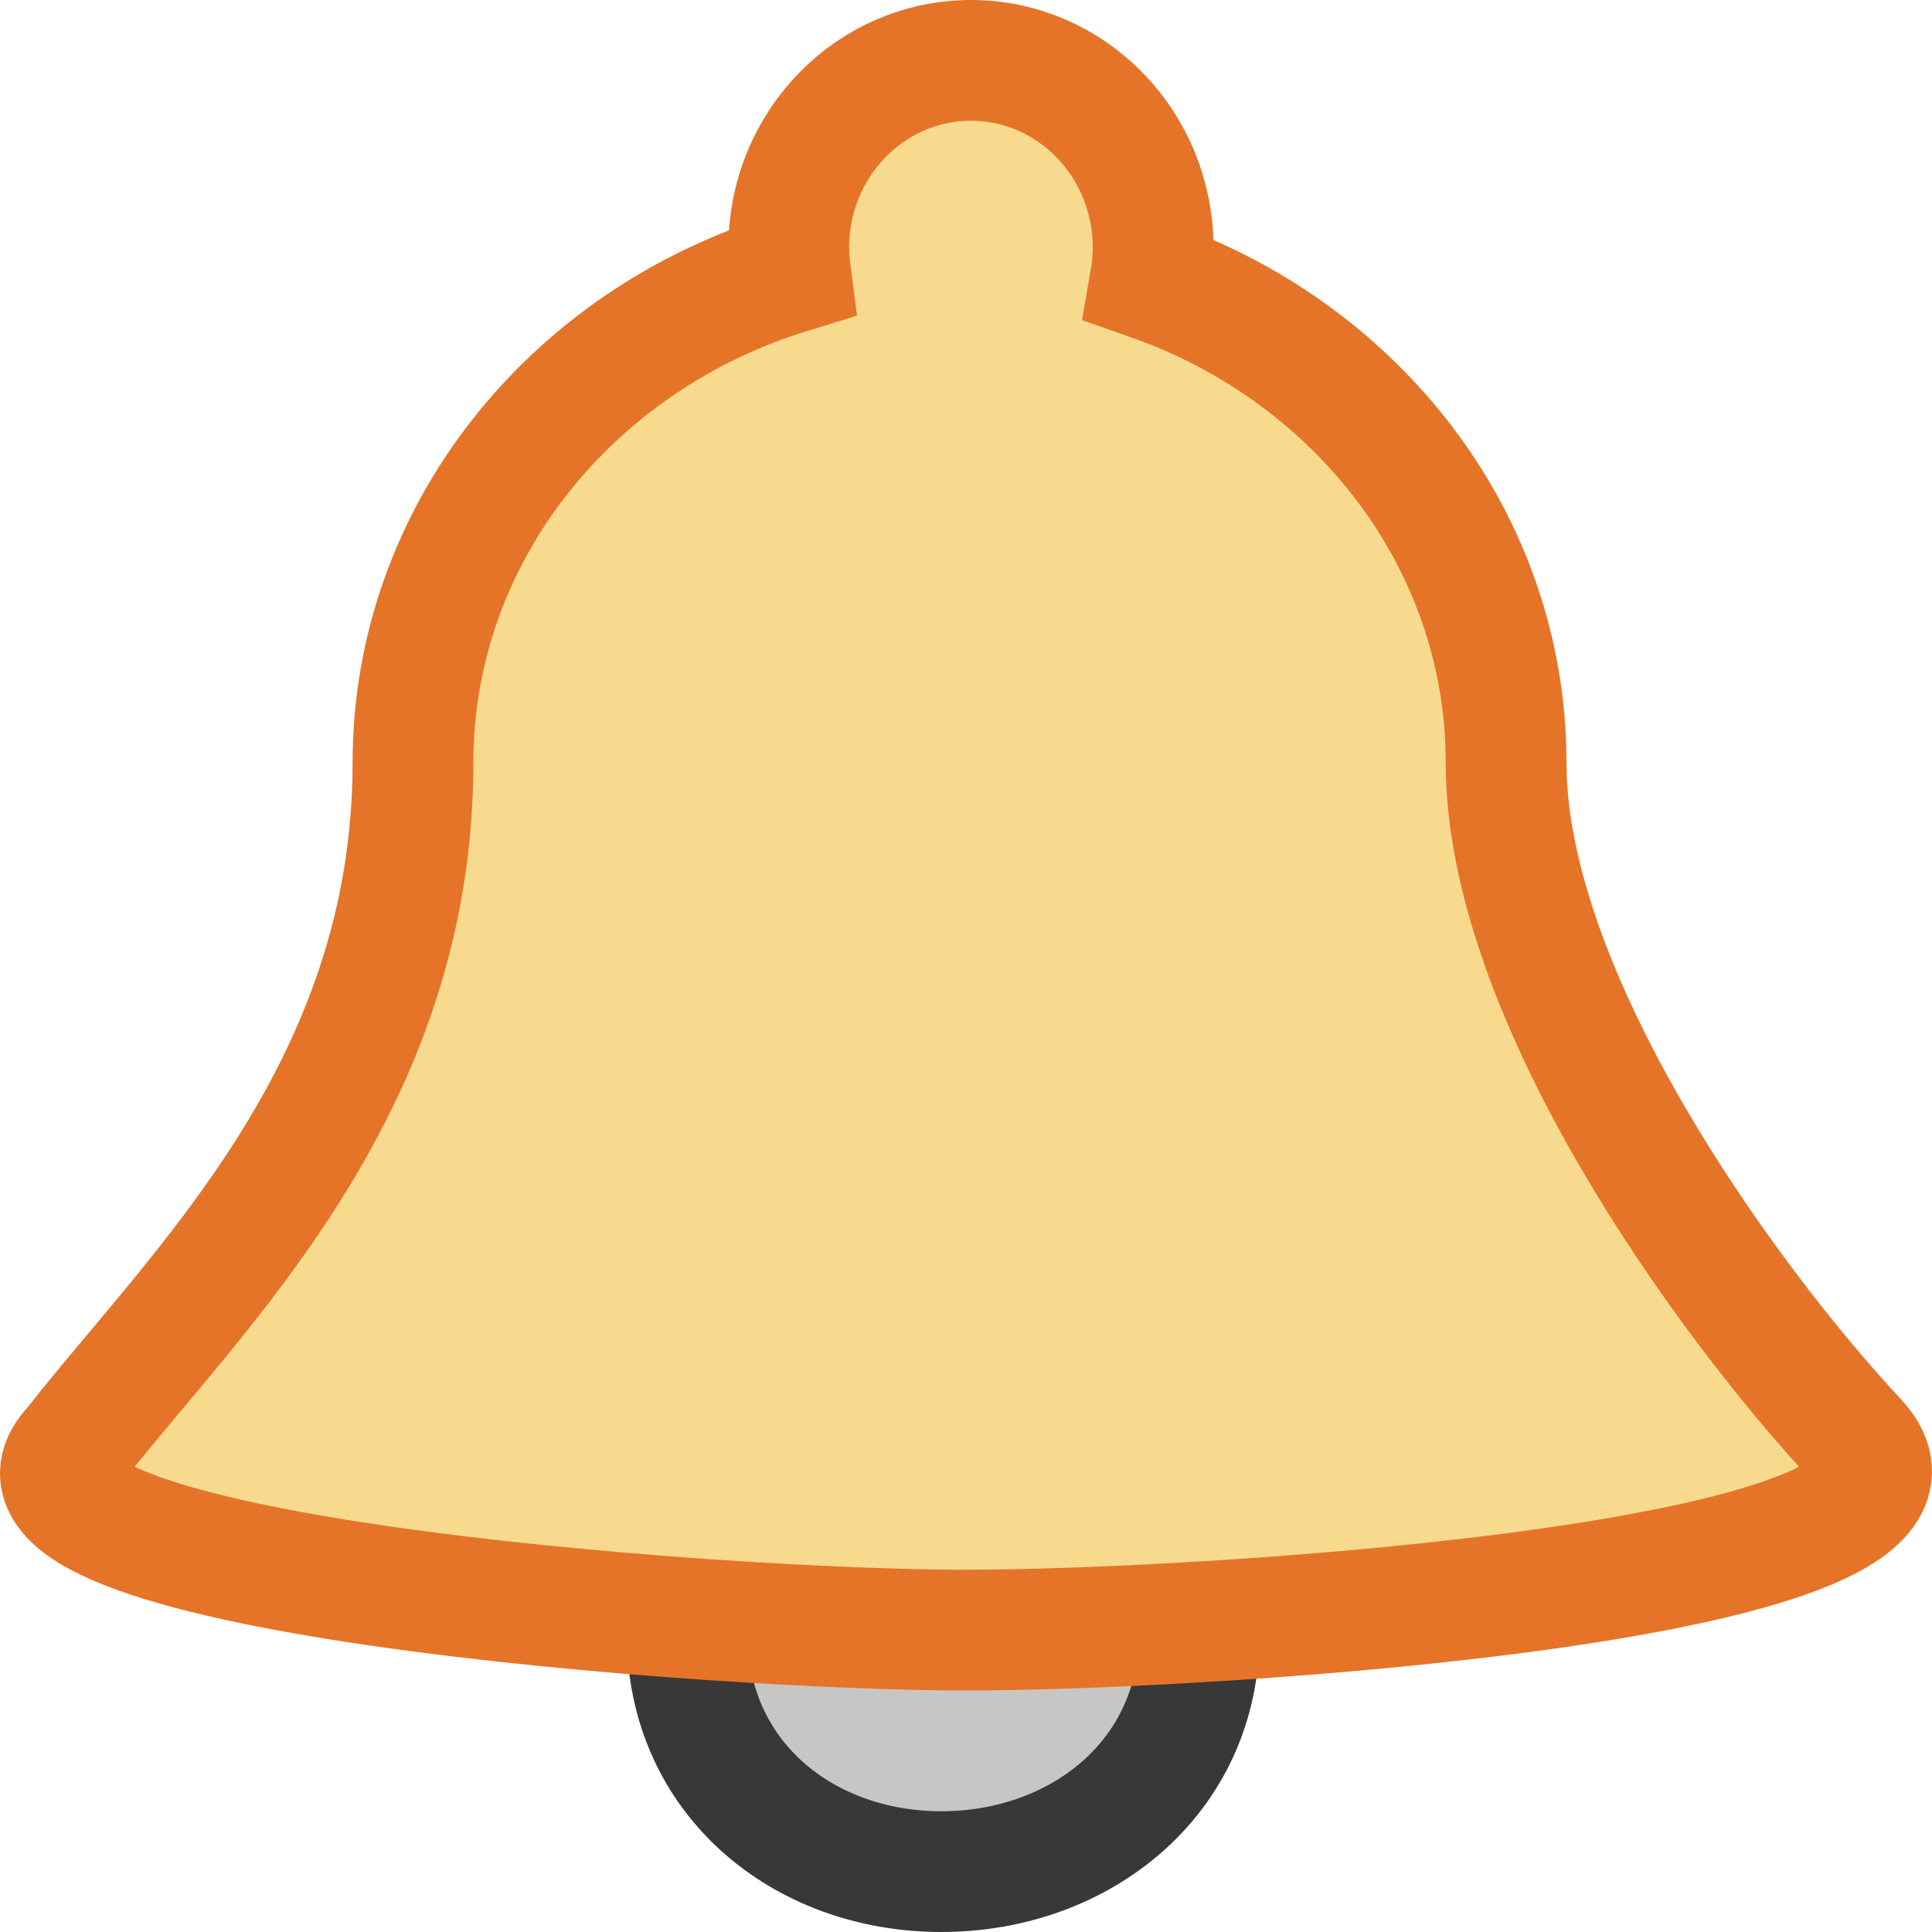 <?xml version="1.0" encoding="UTF-8"?>
<!DOCTYPE svg PUBLIC "-//W3C//DTD SVG 1.1//EN" "http://www.w3.org/Graphics/SVG/1.1/DTD/svg11.dtd">
<svg version="1.1" id="Layer_1" xmlns="http://www.w3.org/2000/svg" xmlns:xlink="http://www.w3.org/1999/xlink" x="0px" y="0px" width="16px" height="16px" viewBox="0 0 16 16" enable-background="new 0 0 16 16" xml:space="preserve">
  <g id="icon">
    <path d="M9.931,13.53c0,1.193,-0.989,1.97,-2.135,1.97c-1.146,0,-2.105,-0.777,-2.105,-1.97" fill="#C8C6C4" stroke="#383838" stroke-width="1" stroke-linecap="round" stroke-miterlimit="50"/>
    <path d="M15.378,11.93c-1.081,-1.16,-2.905,-3.674,-2.905,-5.613c0,-1.832,-1.226,-3.394,-2.947,-3.998c0.015,-0.087,0.024,-0.176,0.024,-0.267C9.55,1.194,8.874,0.5,8.041,0.5s-1.509,0.694,-1.509,1.551c0,0.071,0.006,0.14,0.015,0.209C4.733,2.815,3.42,4.421,3.42,6.317c0,2.714,-1.8,4.369,-2.81,5.662C-0.409,13.033,5.941,13.5,7.994,13.5S16.459,13.09,15.378,11.93z" fill="#F7DA8E" stroke="#E57428" stroke-width="1" stroke-linecap="round" stroke-miterlimit="50"/>
  </g>
</svg>

